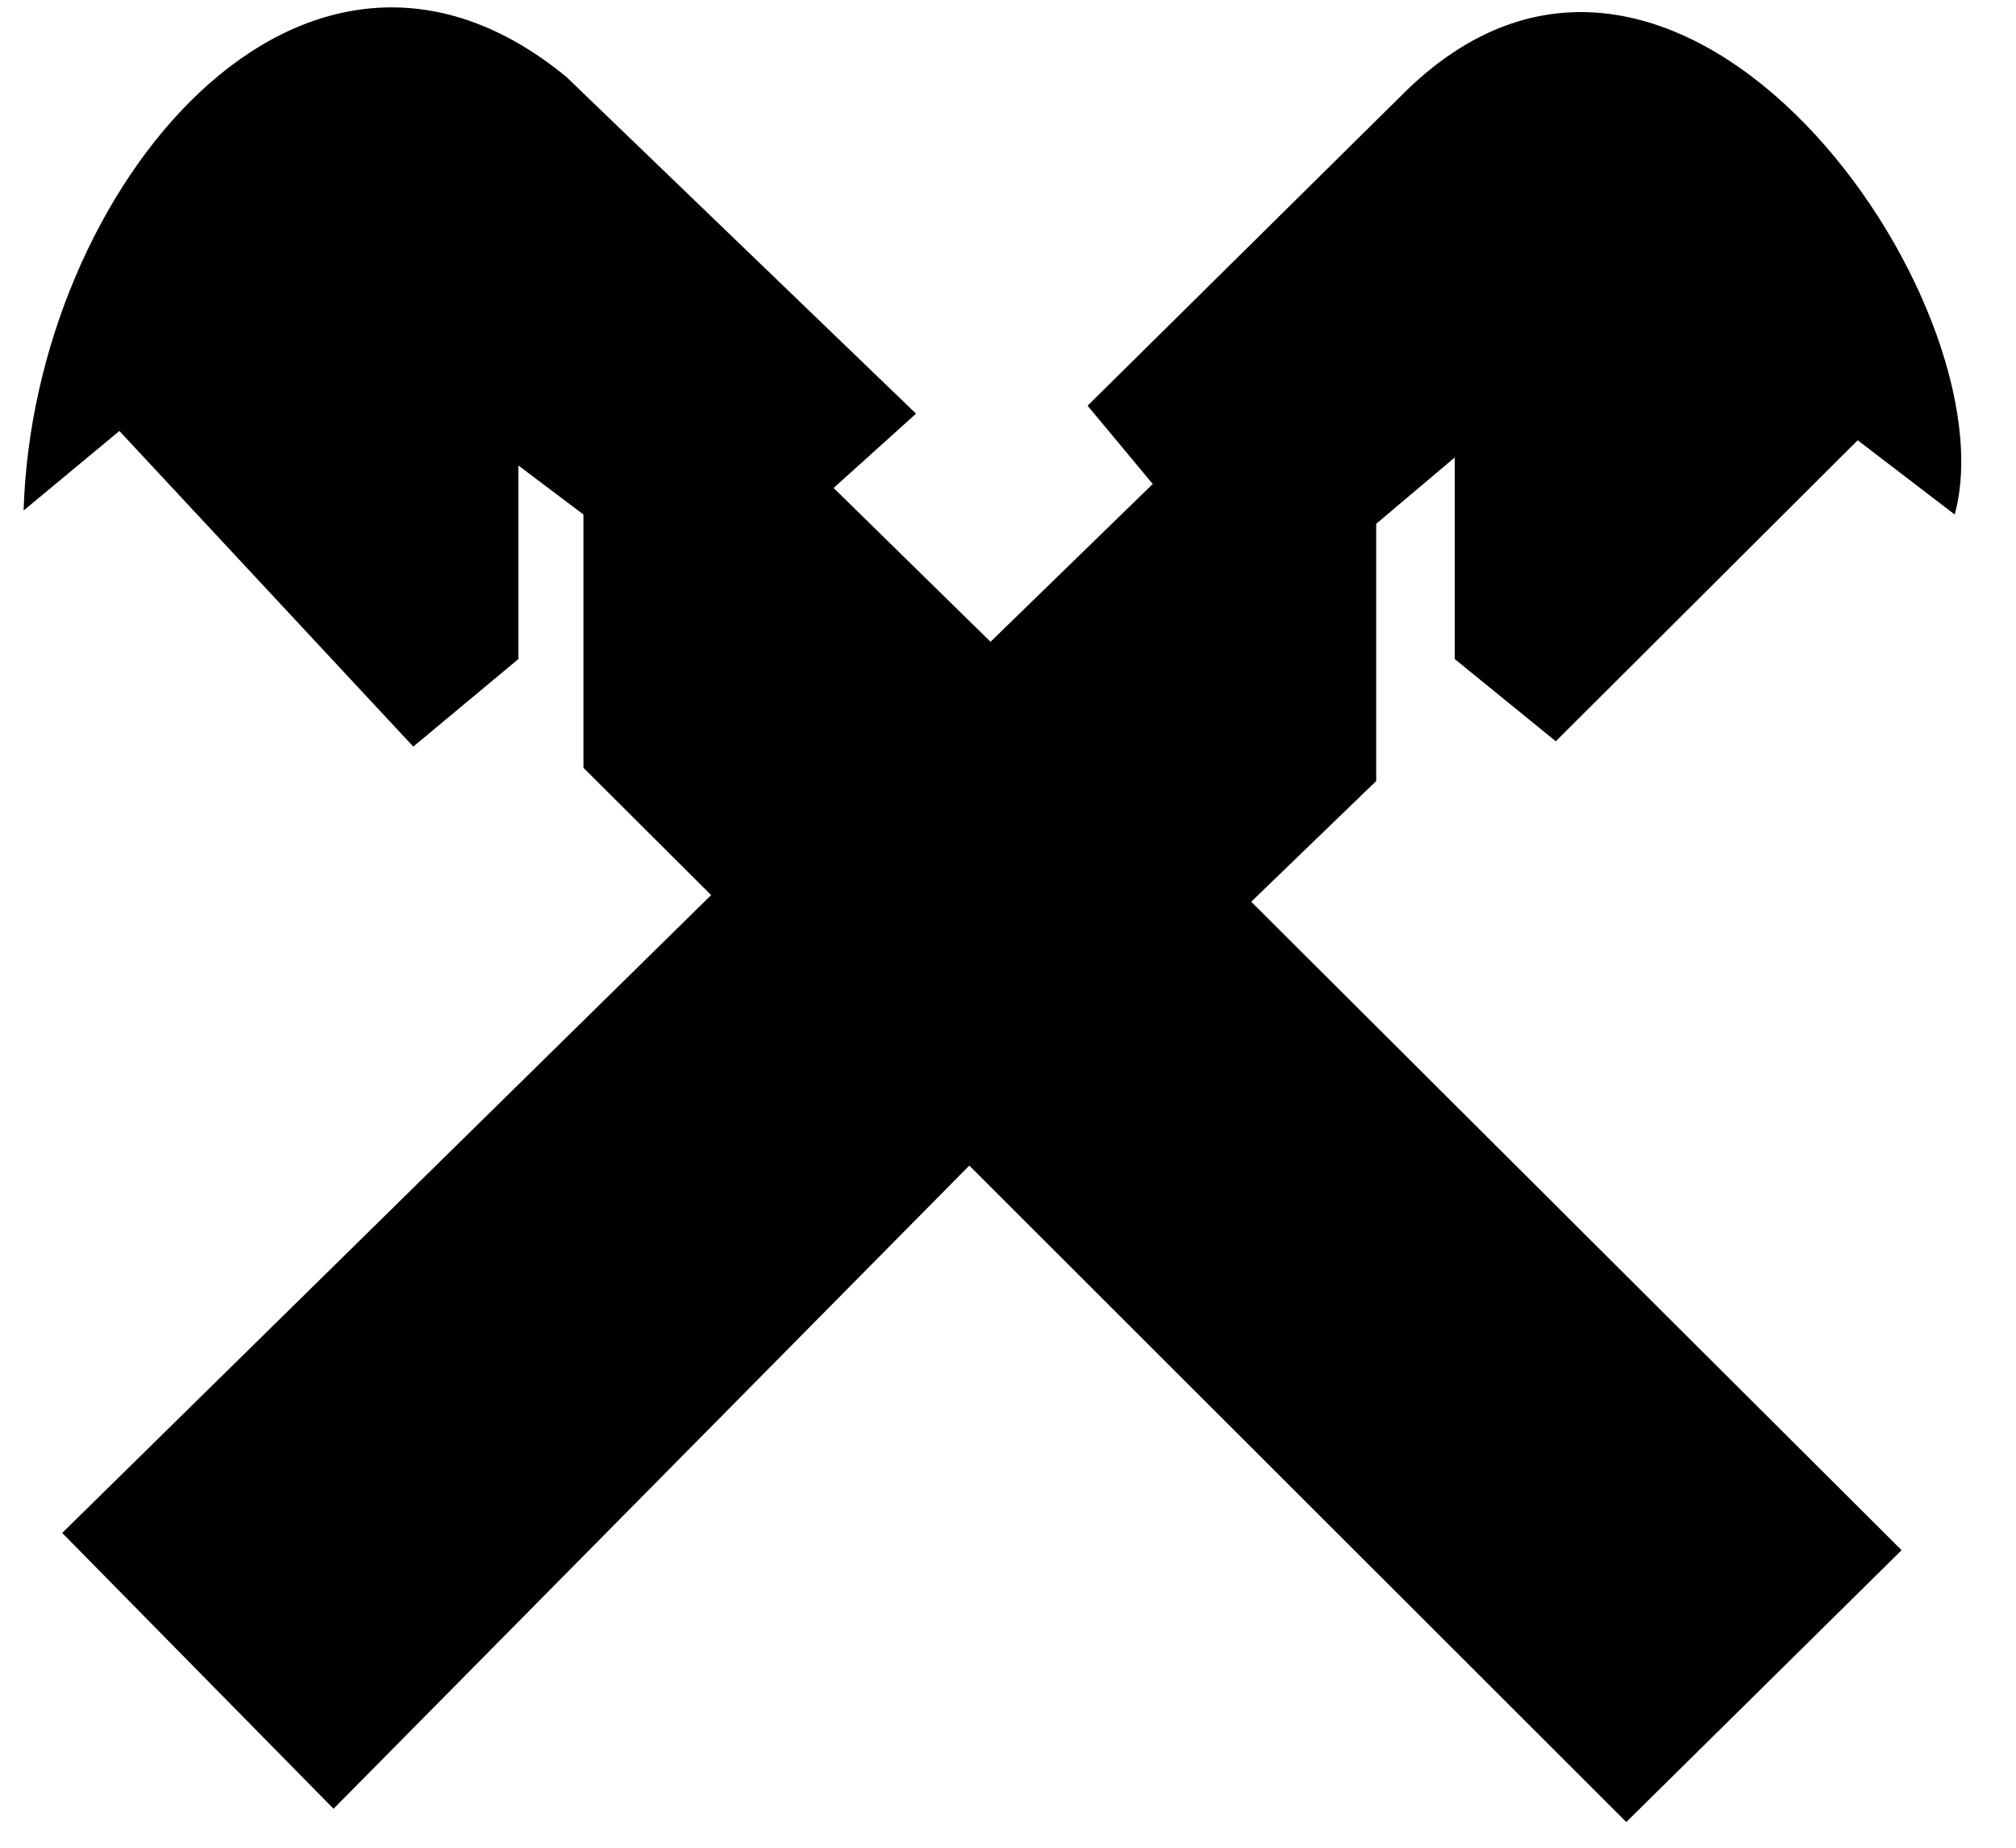 <svg width="36" height="33" viewBox="0 0 36 33" fill="none" xmlns="http://www.w3.org/2000/svg">
<path fill-rule="evenodd" clip-rule="evenodd" d="M1.111 27.378L5.956 32.304L17.309 20.817L29.041 32.541L33.957 27.686L22.343 16.105L24.575 13.949V9.355L25.977 8.171V11.77L27.782 13.239L33.173 7.863L34.906 9.189C35.928 5.423 30.014 -3.127 25.122 1.61L19.421 7.246L20.585 8.644L17.688 11.462L14.886 8.715L16.358 7.388L10.112 1.372C5.41 -2.489 0.589 3.386 0.422 9.117L2.132 7.697L7.38 13.334L9.256 11.771V8.313L10.419 9.189V13.713L12.699 15.986L1.111 27.378Z" fill="black"/>
</svg>
